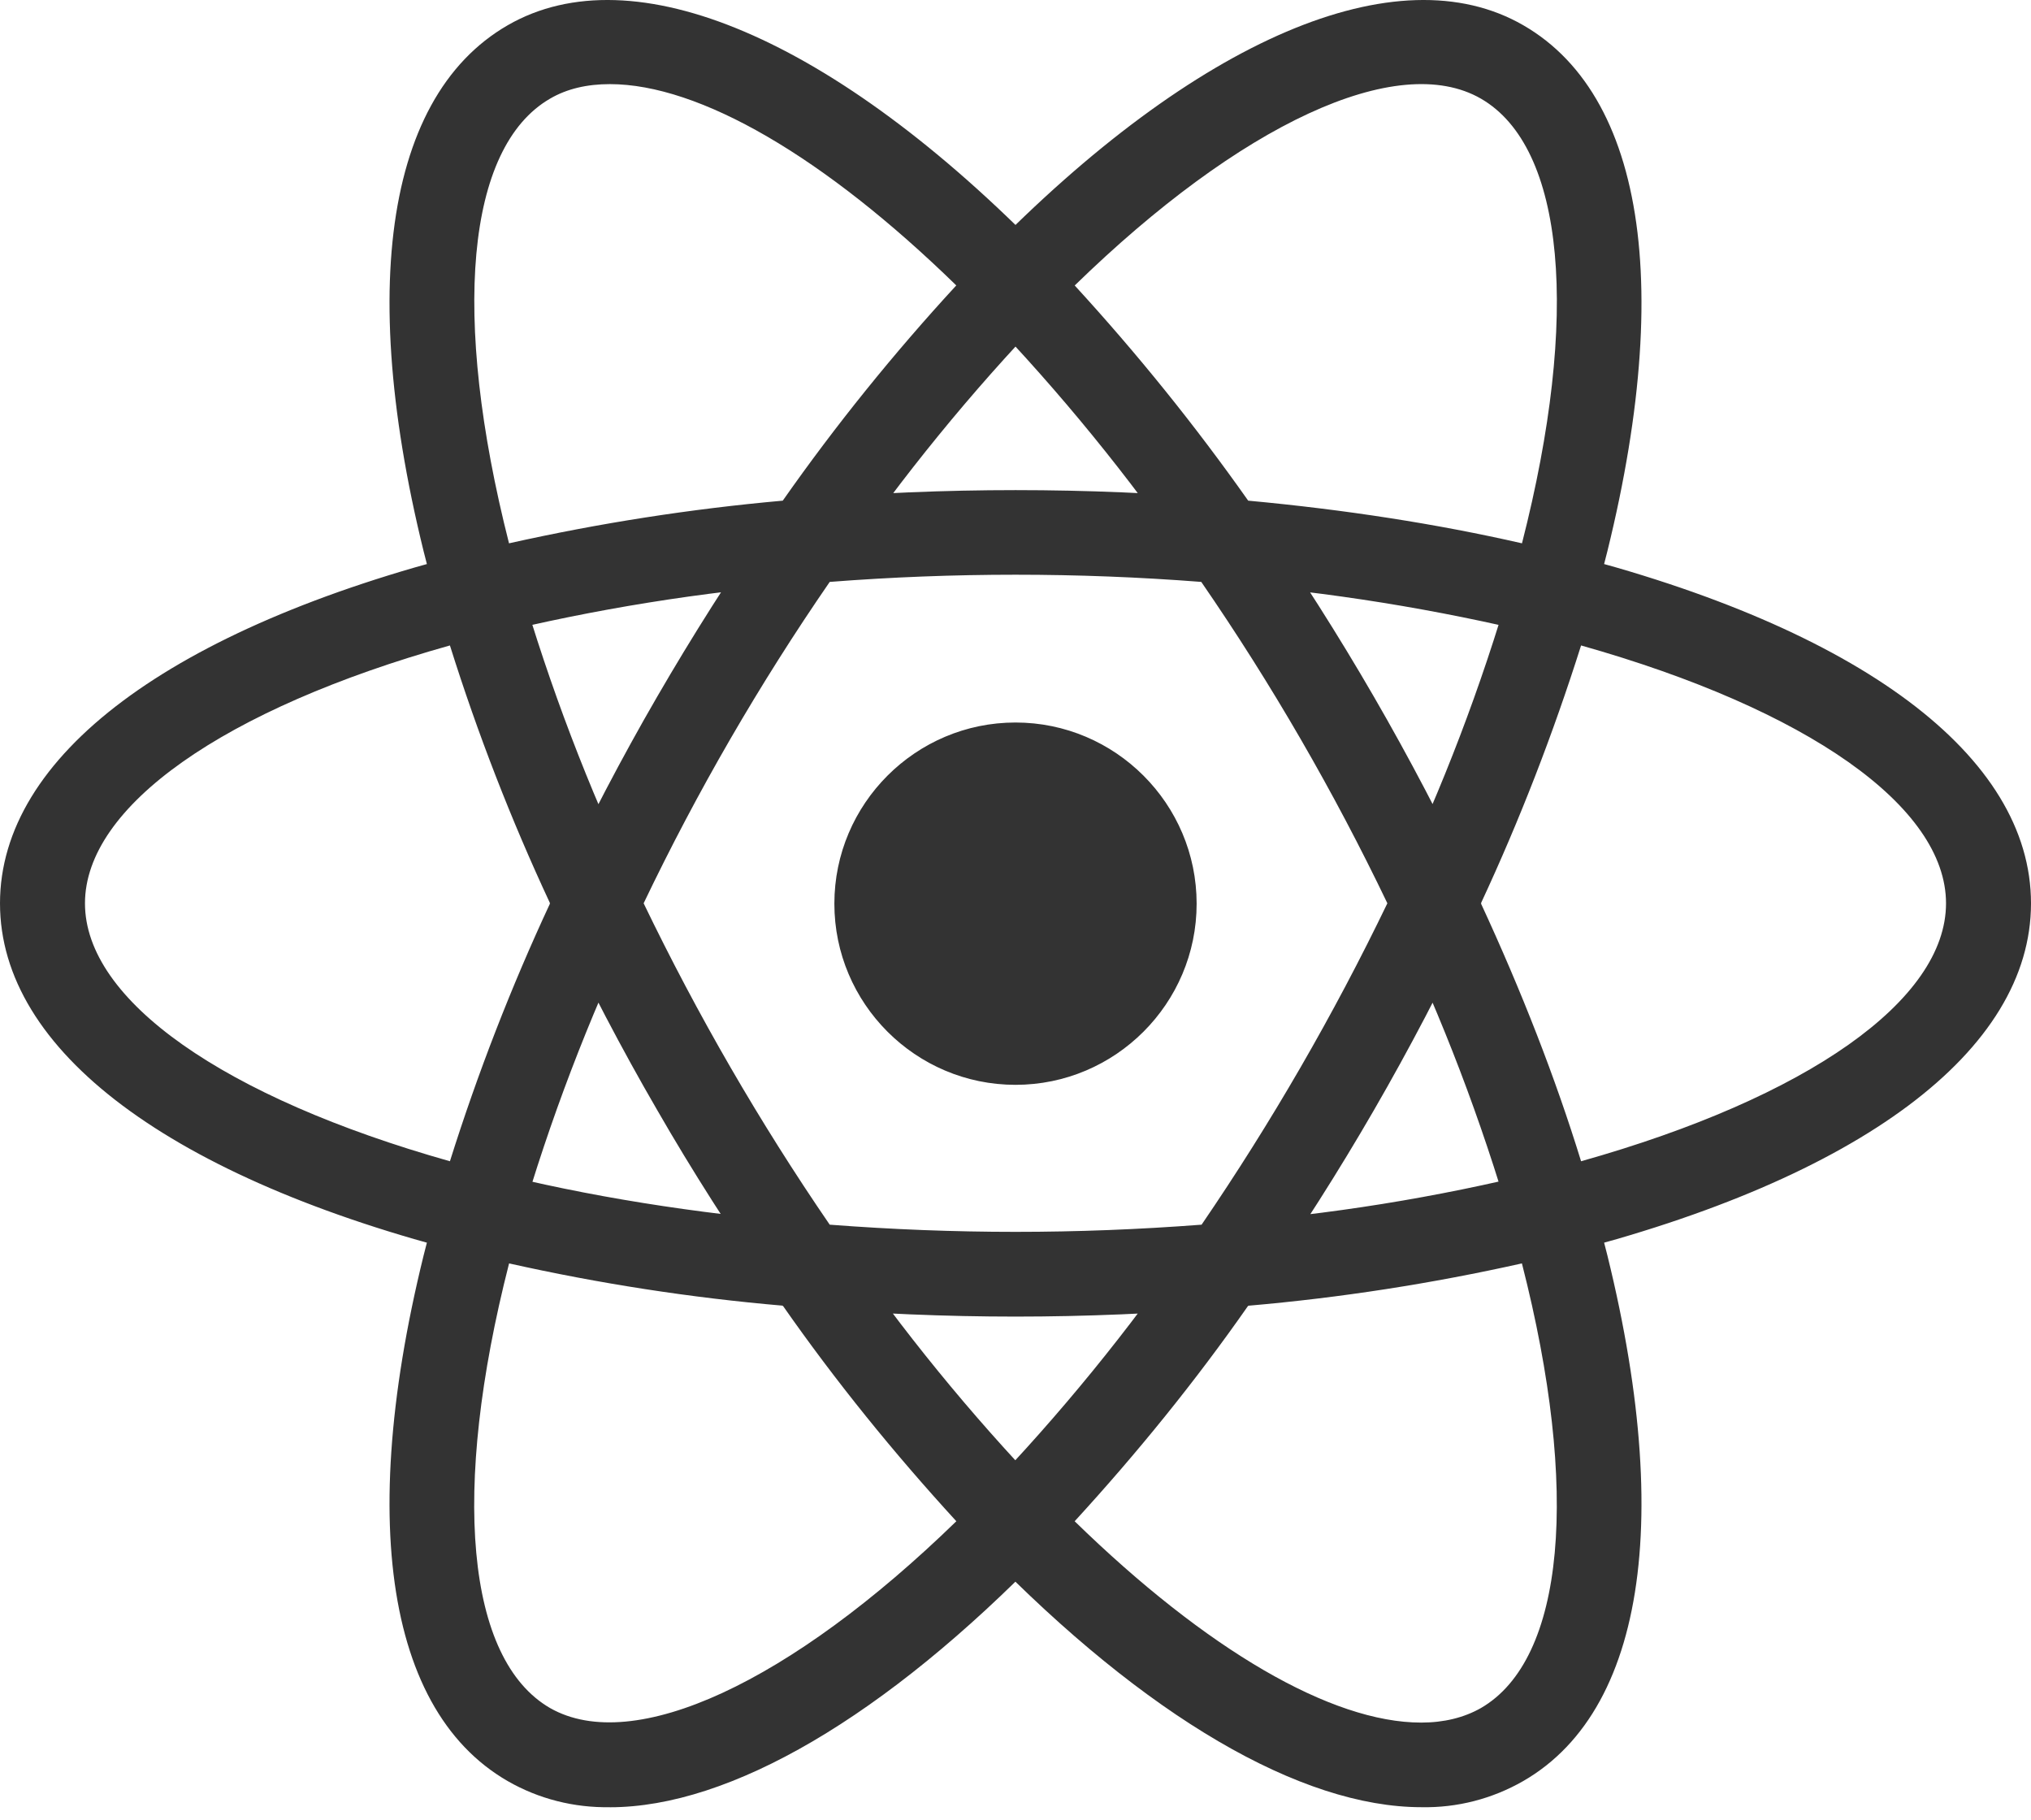 <svg width="125" height="112" viewBox="0 0 125 112" fill="none" xmlns="http://www.w3.org/2000/svg">
<path d="M62.5 44.462C56.355 44.462 51.352 49.466 51.352 55.611C51.352 61.755 56.355 66.759 62.5 66.759C68.644 66.759 73.648 61.755 73.648 55.611C73.648 49.466 68.644 44.462 62.5 44.462ZM31.289 77.767L28.828 77.158C10.516 72.517 0 64.665 0 55.591C0 46.517 10.52 38.666 28.828 34.025L31.289 33.416L31.98 35.857C33.832 42.244 36.211 48.47 39.082 54.494L39.609 55.591L39.082 56.708C36.215 62.708 33.832 68.935 31.98 75.345L31.289 77.767ZM27.691 39.72C13.773 43.626 5.23 49.626 5.23 55.591C5.23 61.556 13.777 67.533 27.691 71.462C29.402 66.029 31.457 60.74 33.855 55.591C31.453 50.443 29.398 45.154 27.691 39.72ZM93.711 77.767L93.019 75.326C91.168 68.939 88.789 62.712 85.918 56.708L85.391 55.591L85.918 54.474C88.785 48.474 91.168 42.248 93.019 35.837L93.711 33.416L96.172 34.025C114.484 38.666 125 46.517 125 55.591C125 64.665 114.48 72.517 96.172 77.158L93.711 77.767ZM91.144 55.591C93.648 61.001 95.723 66.314 97.309 71.462C111.246 67.537 119.77 61.556 119.77 55.591C119.77 49.626 111.223 43.65 97.309 39.72C95.598 45.13 93.543 50.443 91.144 55.591ZM27.648 39.701L26.957 37.259C21.809 19.111 23.375 6.091 31.25 1.552C38.98 -2.905 51.371 2.365 64.371 15.712L66.141 17.525L64.371 19.337C59.754 24.138 55.543 29.306 51.758 34.798L51.047 35.794L49.824 35.896C43.172 36.423 36.578 37.482 30.109 39.072L27.648 39.701ZM37.535 5.177C36.133 5.177 34.891 5.462 33.852 6.072C28.684 9.064 27.77 19.439 31.328 33.435C36.883 32.193 42.496 31.318 48.176 30.81C51.43 26.169 55.012 21.736 58.855 17.564C50.738 9.65 43.047 5.177 37.535 5.177ZM87.484 111.212C87.465 111.212 87.465 111.212 87.484 111.212C80.059 111.212 70.516 105.638 60.629 95.466L58.859 93.654L60.629 91.841C65.246 87.04 69.457 81.873 73.242 76.38L73.934 75.384L75.156 75.263C81.809 74.755 88.402 73.697 94.891 72.087L97.352 71.478L98.043 73.919C103.191 92.068 101.625 105.068 93.75 109.603C91.836 110.701 89.68 111.255 87.484 111.212ZM66.141 93.615C74.258 101.529 81.949 106.005 87.461 106.005H87.481C88.863 106.005 90.106 105.701 91.144 105.111C96.312 102.119 97.25 91.744 93.668 77.748C88.113 78.99 82.477 79.865 76.82 80.353C73.566 85.013 69.984 89.423 66.141 93.615ZM97.352 39.701L94.891 39.072C88.402 37.486 81.809 36.427 75.156 35.896L73.934 35.794L73.242 34.798C69.457 29.306 65.246 24.138 60.629 19.337L58.859 17.525L60.629 15.712C73.629 2.365 86.019 -2.905 93.75 1.552C101.625 6.087 103.191 19.111 98.043 37.259L97.352 39.701ZM76.824 30.81C82.766 31.361 88.422 32.236 93.672 33.435C97.254 19.439 96.316 9.06 91.148 6.072C86 3.103 76.316 7.658 66.144 17.568C69.988 21.759 73.551 26.173 76.824 30.814V30.81ZM37.535 111.212C35.336 111.251 33.16 110.705 31.25 109.607C23.375 105.072 21.809 92.068 26.957 73.923L27.648 71.482L30.109 72.091C36.133 73.619 42.766 74.673 49.824 75.267L51.047 75.388L51.738 76.384C55.523 81.876 59.734 87.044 64.352 91.845L66.121 93.658L64.352 95.47C54.484 105.642 44.941 111.216 37.535 111.216V111.212ZM31.332 77.748C27.75 91.744 28.688 102.123 33.855 105.111C39.004 108.04 48.668 103.525 58.859 93.615C55.016 89.423 51.434 85.009 48.18 80.349C42.504 79.861 36.887 78.99 31.332 77.748ZM62.5 81.021C58.207 81.021 53.812 80.837 49.398 80.47L48.176 80.369L47.465 79.353C44.984 75.771 42.621 72.091 40.445 68.306C38.246 64.521 36.234 60.658 34.363 56.708L33.836 55.591L34.363 54.474C36.234 50.529 38.25 46.662 40.445 42.876C42.602 39.154 44.961 35.431 47.465 31.829L48.176 30.814L49.398 30.712C58.125 29.978 66.894 29.978 75.602 30.712L76.824 30.814L77.535 31.829C82.519 38.99 86.914 46.58 90.637 54.474L91.164 55.591L90.637 56.708C86.914 64.603 82.539 72.193 77.535 79.353L76.824 80.369L75.602 80.47C71.207 80.837 66.793 81.021 62.5 81.021ZM51.066 75.365C58.758 75.954 66.242 75.954 73.953 75.365C78.246 69.079 82.07 62.466 85.387 55.587C82.09 48.712 78.266 42.099 73.934 35.81C66.324 35.22 58.676 35.22 51.066 35.81C46.734 42.095 42.906 48.708 39.613 55.587C42.93 62.462 46.754 69.076 51.066 75.365Z" fill="#333333"/>
</svg>
